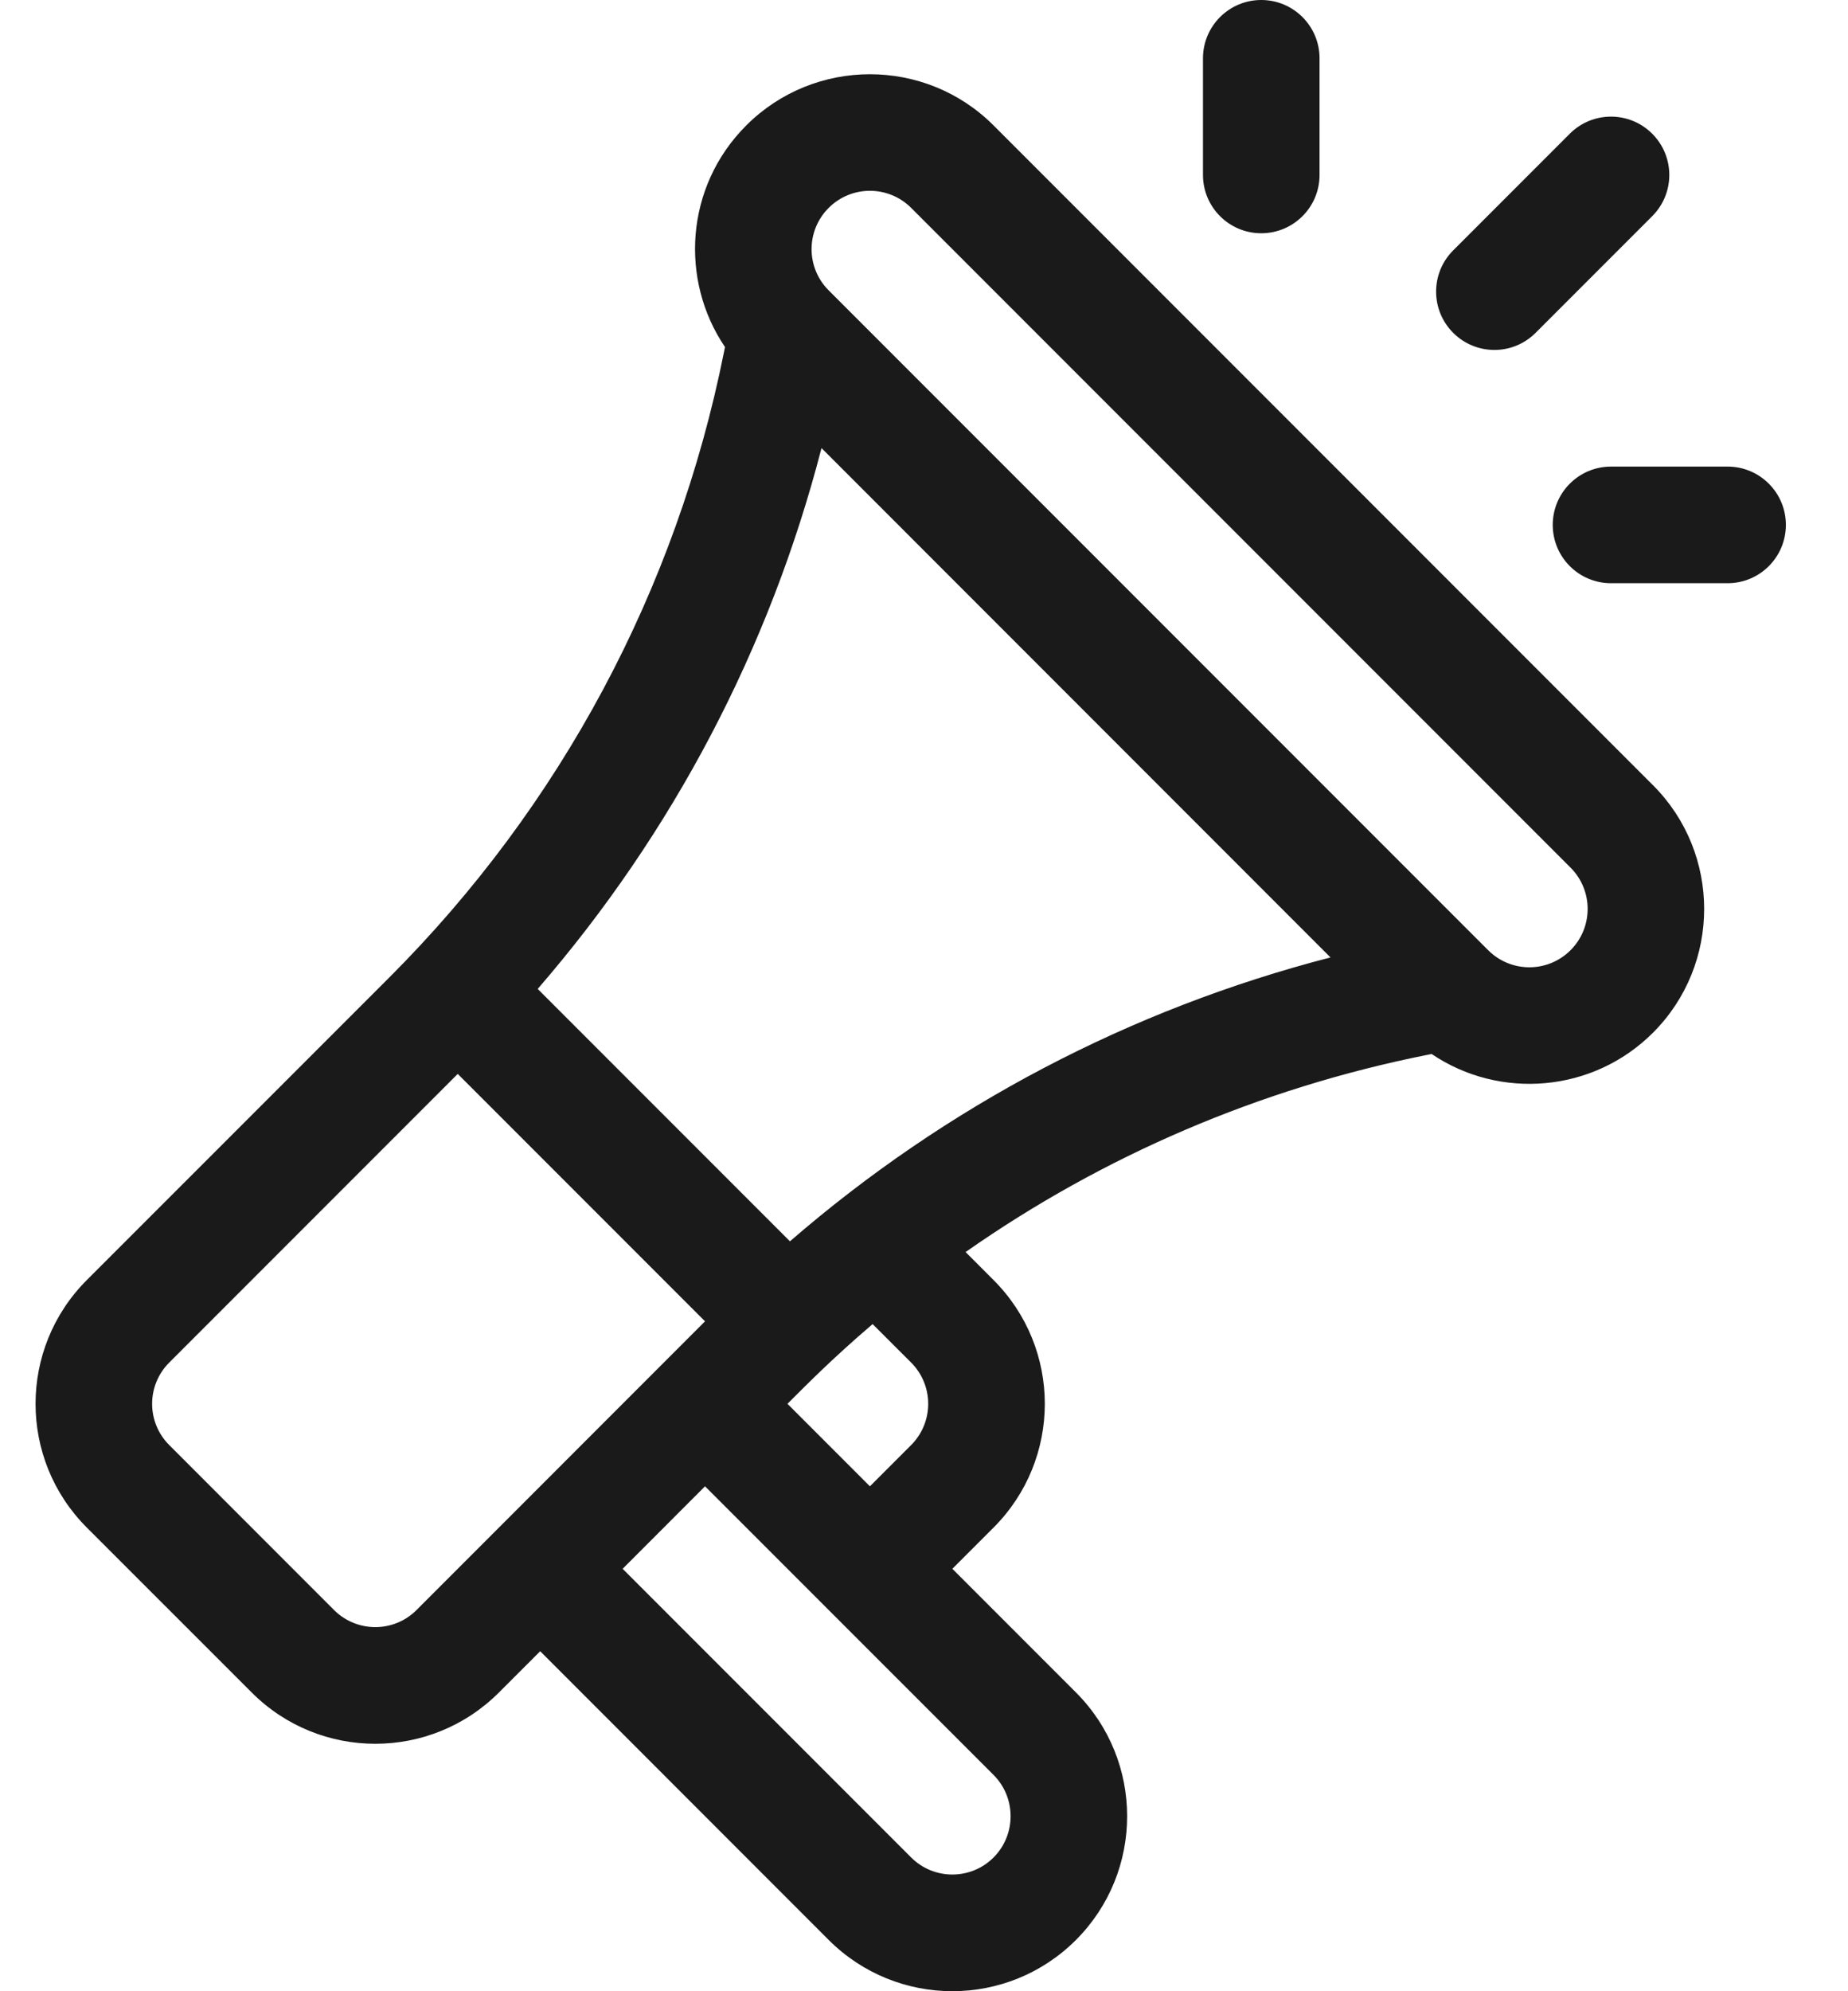 <svg width="26" height="28" viewBox="0 0 26 28" fill="none" xmlns="http://www.w3.org/2000/svg">
<path d="M23.257 11.042L13.979 1.764C13.02 0.804 11.459 0.804 10.499 1.764C9.637 2.626 9.563 3.941 10.2 4.88L10.187 4.945C9.518 8.29 7.889 11.333 5.477 13.745L1.221 18C0.26 18.962 0.26 20.518 1.221 21.48L3.541 23.799C4.502 24.761 6.058 24.761 7.02 23.799L7.6 23.219L11.659 27.279C12.621 28.24 14.177 28.24 15.138 27.279C16.098 26.319 16.098 24.759 15.138 23.799L13.399 22.06L13.979 21.48C14.94 20.518 14.94 18.962 13.979 18L13.585 17.606C15.523 16.249 17.725 15.304 20.076 14.834L20.142 14.821C21.101 15.469 22.413 15.365 23.257 14.521H23.257C24.216 13.562 24.216 12.001 23.257 11.042ZM5.86 22.64C5.54 22.96 5.021 22.96 4.7 22.64L2.381 20.32C2.06 19.999 2.06 19.481 2.381 19.16L6.44 15.101L9.919 18.58C9.522 18.977 6.267 22.233 5.86 22.64ZM13.979 24.959C14.298 25.279 14.298 25.799 13.979 26.119C13.659 26.439 13.139 26.439 12.819 26.119L8.76 22.06L9.919 20.9L13.979 24.959ZM11.079 19.74C11.326 19.494 11.695 19.116 12.277 18.619L12.819 19.16C13.139 19.481 13.139 19.999 12.819 20.32L12.239 20.9L11.079 19.74ZM11.114 17.455L7.565 13.906C9.467 11.71 10.829 9.118 11.558 6.301L18.719 13.463C15.903 14.191 13.31 15.553 11.114 17.455ZM22.097 13.361C21.776 13.682 21.258 13.682 20.937 13.361L11.659 4.083C11.338 3.763 11.338 3.244 11.659 2.923C11.98 2.603 12.498 2.603 12.819 2.923L22.097 12.201C22.417 12.521 22.417 13.041 22.097 13.361Z" fill="#1A1A1A"/>
<path d="M17.745 0C17.292 0 16.925 0.367 16.925 0.82V2.46C16.925 2.913 17.292 3.28 17.745 3.28C18.198 3.28 18.565 2.913 18.565 2.46V0.82C18.565 0.367 18.198 0 17.745 0Z" fill="#1A1A1A"/>
<path d="M24.306 6.561H22.666C22.213 6.561 21.846 6.928 21.846 7.381C21.846 7.834 22.213 8.201 22.666 8.201H24.306C24.759 8.201 25.126 7.834 25.126 7.381C25.126 6.928 24.759 6.561 24.306 6.561Z" fill="#1A1A1A"/>
<path d="M23.245 1.88C22.925 1.56 22.406 1.56 22.086 1.88L20.445 3.521C20.125 3.841 20.125 4.36 20.445 4.68C20.766 5.001 21.285 5.001 21.605 4.68L23.245 3.04C23.566 2.72 23.566 2.201 23.245 1.88Z" fill="#1A1A1A"/>
</svg>

